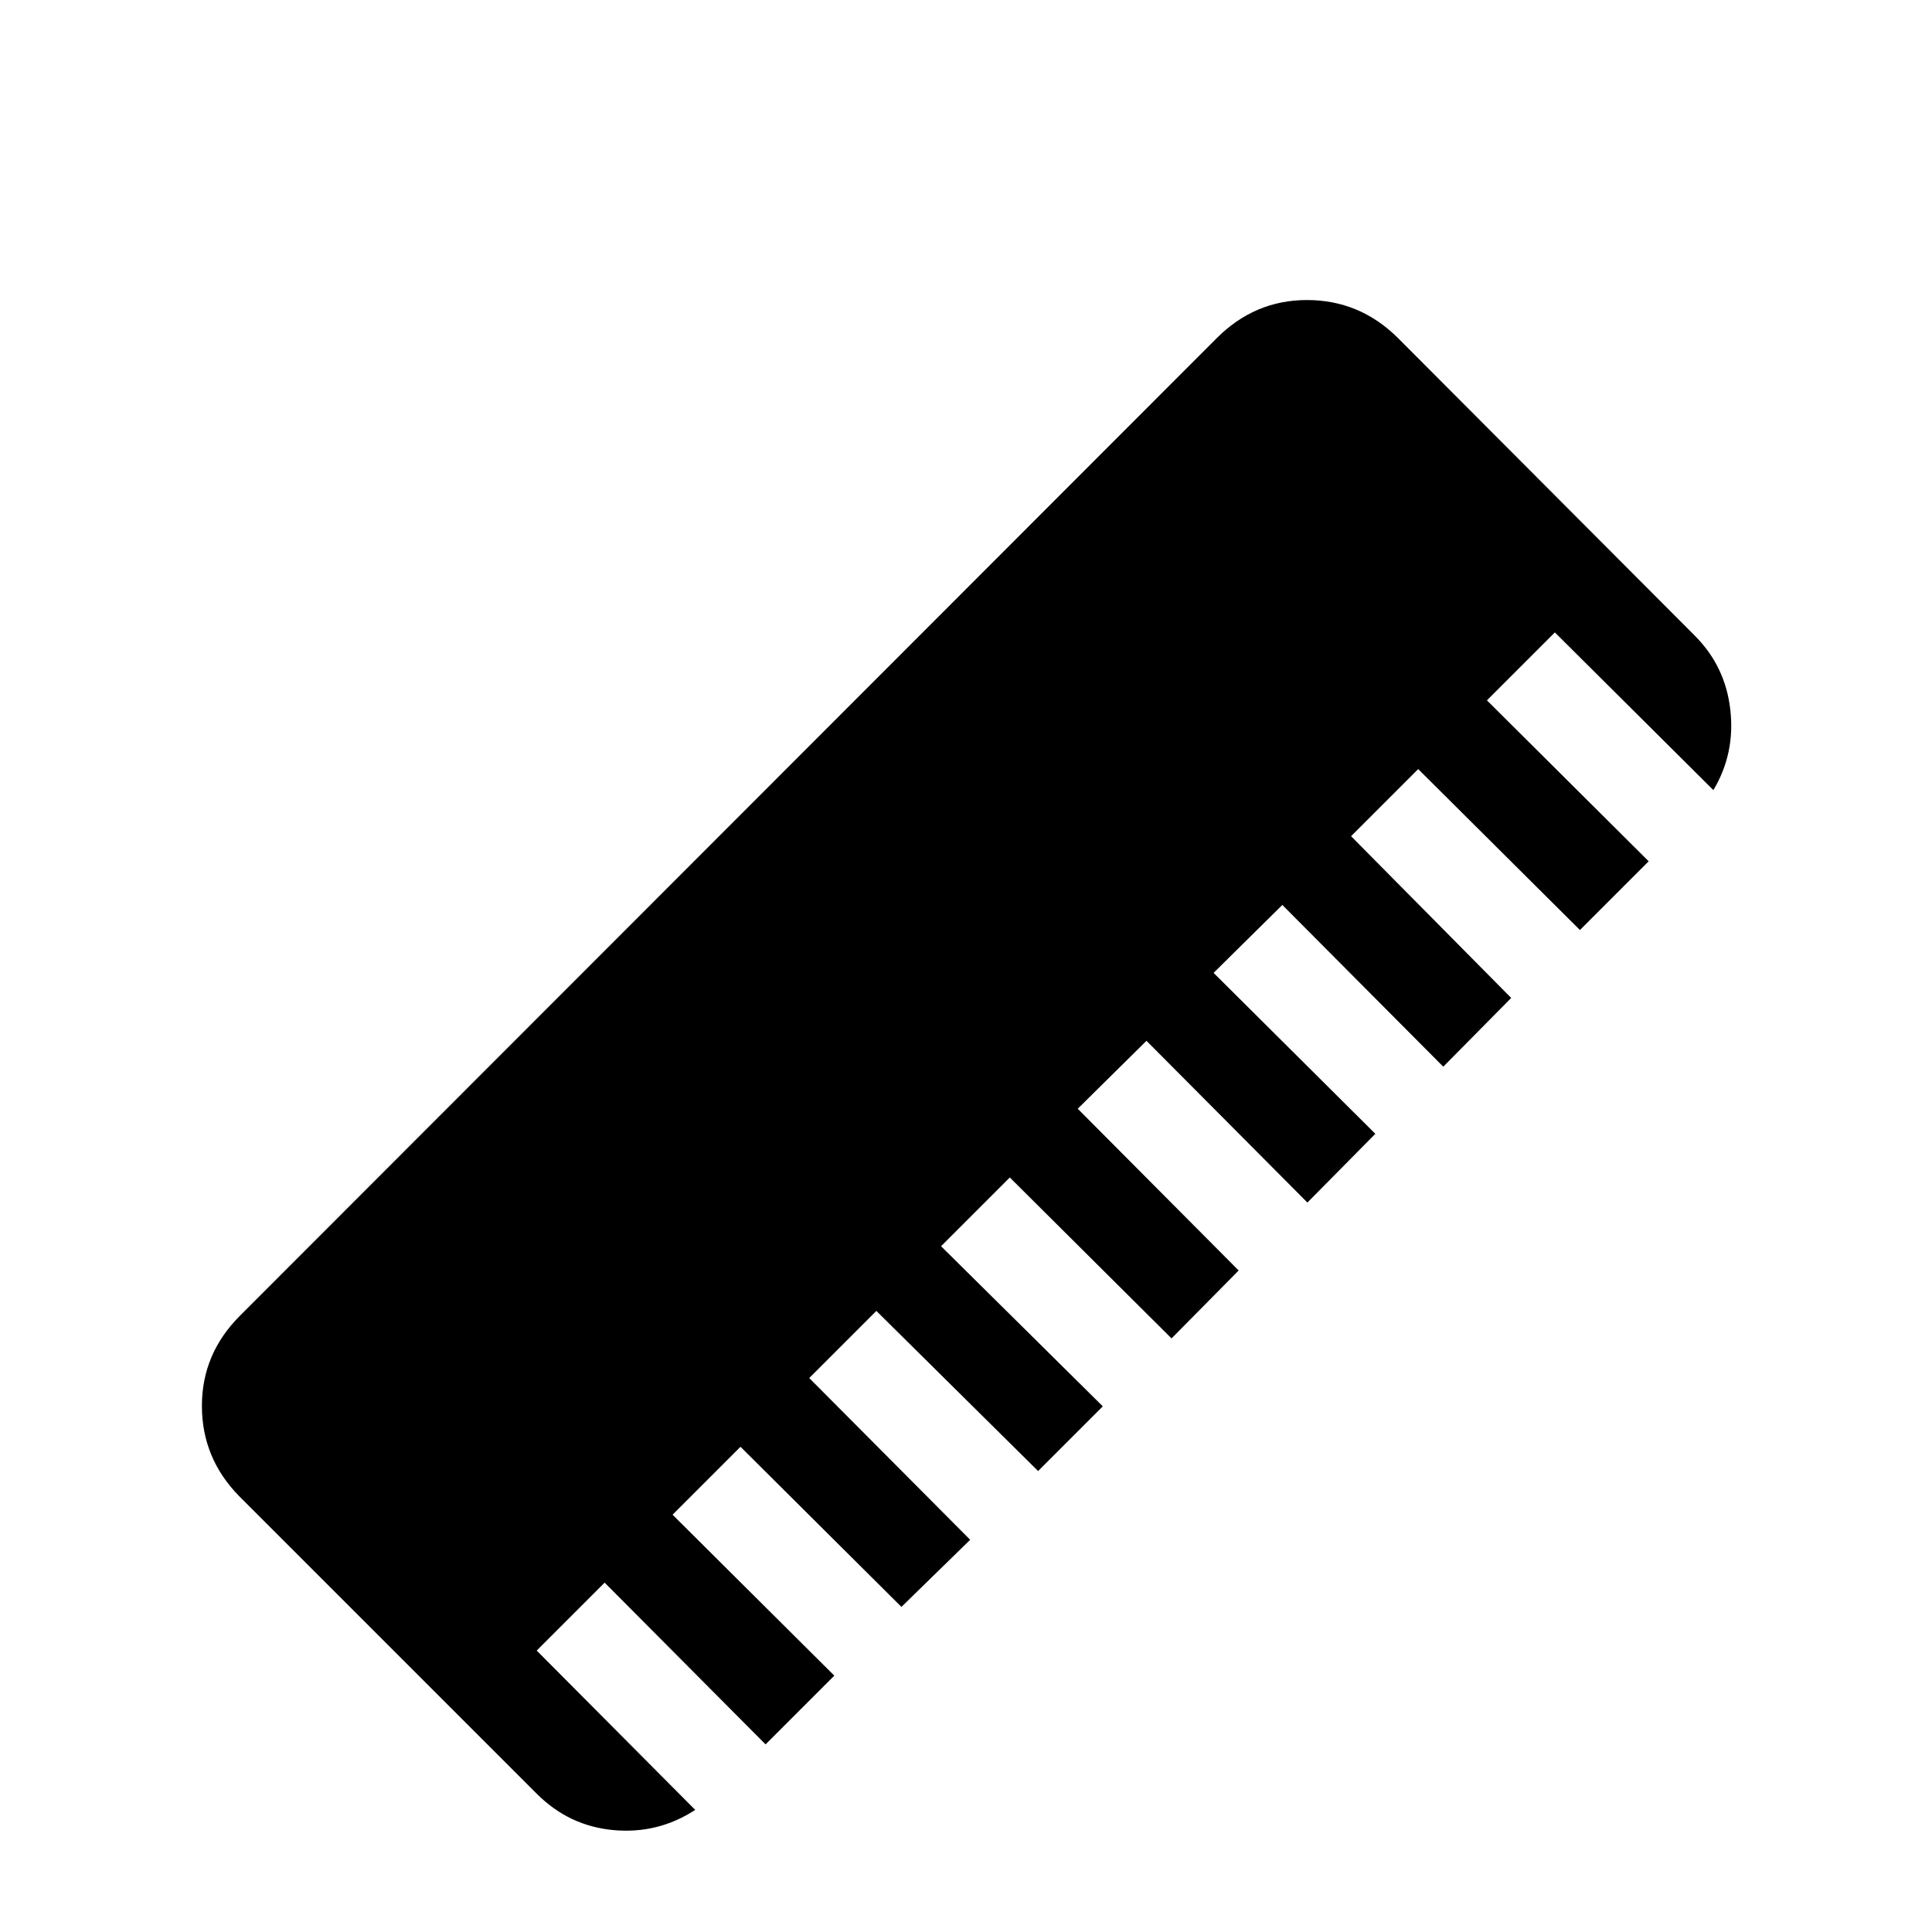 <svg viewBox="0 0 2389 2389" xmlns="http://www.w3.org/2000/svg"><path d="M249.667 1738.5q0 64.5 46 111.5l368 368q40 40 95 45t101-25l-196-197 84-84 199 200 85-85-200-199 84-84 199 198 85-83-199-200 83-83 200 198 80-80-200-198 85-85 200 199 83-84-199-200 85-84 199 200 84-85-200-199 85-84 199 200 84-85-198-200 83-83 200 199 85-85-200-199 84-84 196 195q27-45 21-99t-44-92l-368-369q-47-46-111.5-46t-111.5 47l-1208 1209q-47 47-47 111.5z"/></svg>